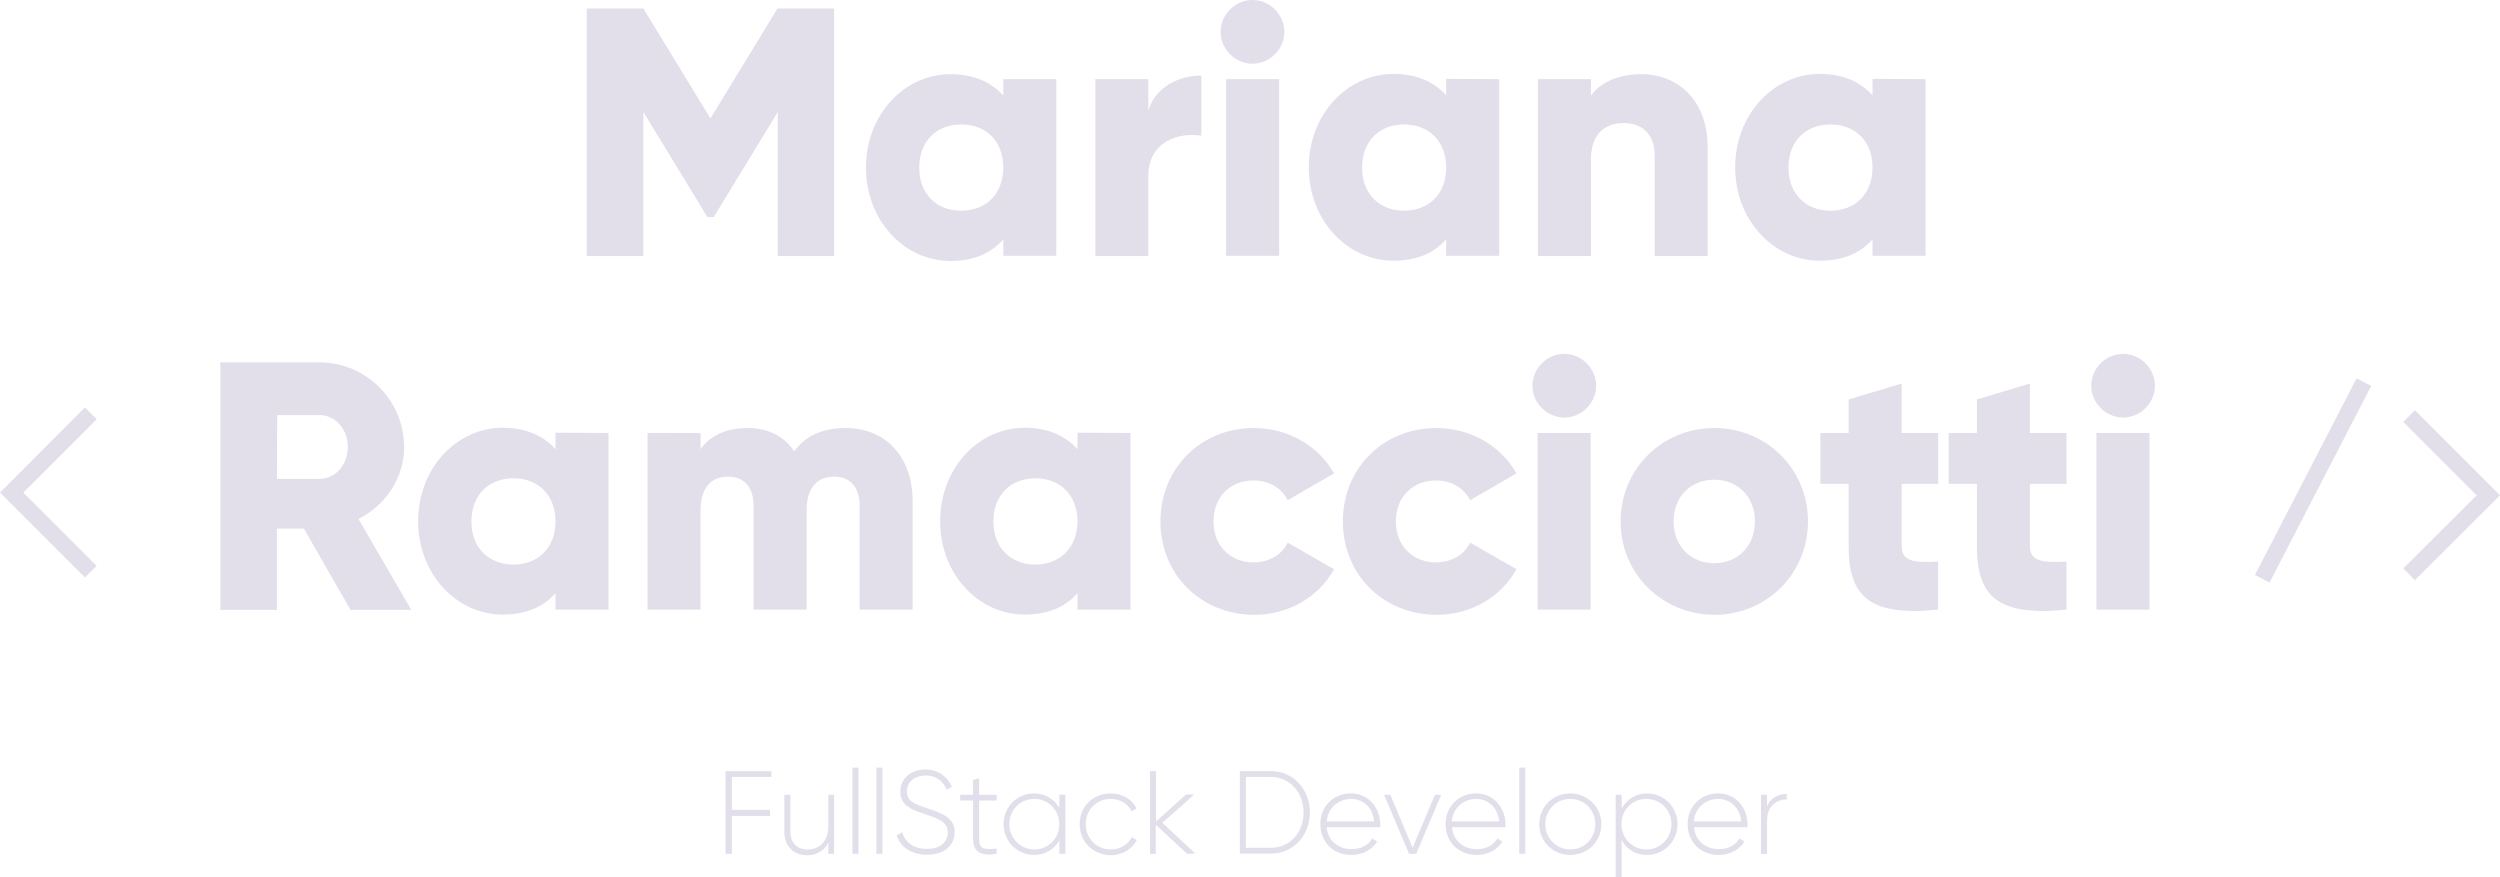<?xml version="1.0" encoding="utf-8"?>
<!-- Generator: Adobe Illustrator 24.2.1, SVG Export Plug-In . SVG Version: 6.00 Build 0)  -->
<svg version="1.1" id="Layer_1" xmlns="http://www.w3.org/2000/svg" xmlns:xlink="http://www.w3.org/1999/xlink" x="0px" y="0px"
	 viewBox="0 0 910 319.3" style="enable-background:new 0 0 910 319.3;" xml:space="preserve">
<style type="text/css">
	.st0{fill:#E2DFEB;}
</style>
<g>
	<g>
		<path class="st0" d="M303.7,93.2h-20.6V40.8L259.8,79h-2.3l-23.3-38.2v52.4h-20.6V3.1h20.6l24.4,40l24.4-40h20.6v90.1H303.7z"/>
		<path class="st0" d="M384.5,28.8v64.3h-19.3v-6C361,92,354.6,95,346,95c-16.9,0-30.8-14.8-30.8-34s13.9-34,30.8-34
			c8.6,0,14.9,3,19.2,7.8v-6H384.5z M365.2,61c0-9.7-6.4-15.7-15.3-15.7s-15.3,6-15.3,15.7s6.4,15.7,15.3,15.7
			C358.8,76.7,365.2,70.6,365.2,61z"/>
		<path class="st0" d="M437.3,27.5v21.9c-8-1.3-19.3,1.9-19.3,14.7v29.1h-19.3V28.8H418v11.5C420.5,31.7,429.1,27.5,437.3,27.5z"/>
		<path class="st0" d="M444.3,11.6c0-6.3,5.3-11.6,11.6-11.6s11.6,5.3,11.6,11.6s-5.3,11.6-11.6,11.6S444.3,17.9,444.3,11.6z
			 M446.3,28.8h19.3v64.3h-19.3V28.8z"/>
		<path class="st0" d="M545.7,28.8v64.3h-19.3v-6c-4.2,4.9-10.6,7.8-19.2,7.8c-16.9,0-30.8-14.8-30.8-34s13.9-34,30.8-34
			c8.6,0,14.9,3,19.2,7.8v-6L545.7,28.8L545.7,28.8z M526.4,61c0-9.7-6.4-15.7-15.3-15.7s-15.3,6-15.3,15.7s6.4,15.7,15.3,15.7
			S526.4,70.6,526.4,61z"/>
		<path class="st0" d="M621.6,53.7v39.5h-19.3V56.5c0-8-5-11.7-11.2-11.7c-7.1,0-12,4.1-12,13.3v35.1h-19.3V28.8h19.3v6
			c3.5-4.8,9.9-7.8,18.4-7.8C610.6,27,621.6,36.3,621.6,53.7z"/>
		<path class="st0" d="M700.9,28.8v64.3h-19.3v-6c-4.2,4.9-10.6,7.8-19.2,7.8c-16.9,0-30.8-14.8-30.8-34s13.9-34,30.8-34
			c8.6,0,14.9,3,19.2,7.8v-6L700.9,28.8L700.9,28.8z M681.6,61c0-9.7-6.4-15.7-15.3-15.7S651,51.3,651,61s6.4,15.7,15.3,15.7
			S681.6,70.6,681.6,61z"/>
	</g>
	<g>
		<path class="st0" d="M266.4,282.8v12h13.9v2.2h-13.9v13.8h-2.3v-30.1h16.7v2.1H266.4z"/>
		<path class="st0" d="M303.6,289.3v21.5h-2.1v-4.1c-1.6,3.2-4.4,4.6-7.7,4.6c-5.1,0-8.3-3.4-8.3-8.6v-13.4h2.2v13.4
			c0,4,2.3,6.5,6.3,6.5c4.2,0,7.5-2.8,7.5-8.6v-11.3H303.6z"/>
		<path class="st0" d="M310.3,279.4h2.2v31.4h-2.2V279.4z"/>
		<path class="st0" d="M319,279.4h2.2v31.4H319V279.4z"/>
		<path class="st0" d="M326.4,304.1l2-1.2c1,3.6,4.1,6.1,9,6.1c5,0,7.6-2.6,7.6-6c0-3.6-3.2-5-7.8-6.5c-5-1.6-9.5-3.1-9.5-8.3
			c0-4.9,4-8.1,9.1-8.1c4.9,0,8.2,2.8,9.7,6.3l-1.9,1.1c-1.1-2.7-3.4-5.2-7.7-5.2c-4.2,0-6.8,2.5-6.8,5.8c0,3.6,3.1,4.7,7.4,6.1
			c5.3,1.8,10,3.4,10,8.6c0,5-3.9,8.3-9.9,8.3C331.8,311.2,327.8,308.4,326.4,304.1z"/>
		<path class="st0" d="M356.4,291.4v14c0,3.8,2,3.9,6.4,3.5v1.9c-5.6,0.9-8.6-0.5-8.6-5.4v-14h-4.7v-2.1h4.7v-5.4l2.2-0.6v6h6.4v2.1
			H356.4z"/>
		<path class="st0" d="M387.8,289.3v21.5h-2.2v-4.9c-1.8,3.2-5.1,5.3-9.2,5.3c-6.1,0-11.1-4.9-11.1-11.2c0-6.4,5-11.2,11.1-11.2
			c4.1,0,7.4,2.1,9.2,5.3v-4.9L387.8,289.3L387.8,289.3z M385.6,300c0-5.1-4-9.2-9.1-9.2s-9.1,4-9.1,9.2c0,5.1,4,9.2,9.1,9.2
			C381.7,309.2,385.6,305.1,385.6,300z"/>
		<path class="st0" d="M393,300c0-6.4,4.8-11.2,11.3-11.2c4.2,0,7.8,2.1,9.4,5.5l-1.8,1c-1.2-2.7-4.2-4.5-7.6-4.5
			c-5.2,0-9.1,4-9.1,9.2c0,5.1,3.9,9.2,9.1,9.2c3.5,0,6.3-1.8,7.7-4.5l1.8,1.1c-1.7,3.3-5.3,5.5-9.5,5.5
			C397.8,311.2,393,306.4,393,300z"/>
		<path class="st0" d="M432.1,310.8l-11.4-10.6v10.6h-2.1v-30.1h2.2V299l10.9-9.8h3l-11.6,10.3l12,11.2L432.1,310.8L432.1,310.8z"/>
		<path class="st0" d="M476.8,295.7c0,8.3-5.9,15-14.2,15h-11.3v-30h11.3C470.9,280.7,476.8,287.4,476.8,295.7z M474.5,295.7
			c0-7.1-4.9-12.9-12-12.9h-9v25.8h9C469.7,308.6,474.5,302.9,474.5,295.7z"/>
		<path class="st0" d="M502.4,300.1c0,0.3,0,0.7,0,1h-19.5c0.5,4.9,4.2,8,9.1,8c3.5,0,6.2-1.6,7.4-3.9l1.9,1.1
			c-1.8,2.9-5.1,4.9-9.4,4.9c-6.6,0-11.3-4.7-11.3-11.2c0-6.3,4.6-11.2,11.1-11.2C498.3,288.8,502.4,294.2,502.4,300.1z M482.9,299
			h17.3c-0.5-5.2-4.2-8.2-8.4-8.2C486.9,290.9,483.3,294.3,482.9,299z"/>
		<path class="st0" d="M524.6,289.3l-9.1,21.5h-2.6l-9.1-21.5h2.3l8.1,19.3l8.1-19.3H524.6z"/>
		<path class="st0" d="M548,300.1c0,0.3,0,0.7,0,1h-19.5c0.5,4.9,4.2,8,9.1,8c3.5,0,6.2-1.6,7.4-3.9l1.9,1.1
			c-1.8,2.9-5.1,4.9-9.4,4.9c-6.6,0-11.3-4.7-11.3-11.2c0-6.3,4.6-11.2,11.1-11.2C543.9,288.8,548,294.2,548,300.1z M528.4,299h17.3
			c-0.5-5.2-4.2-8.2-8.4-8.2C532.4,290.9,528.9,294.3,528.4,299z"/>
		<path class="st0" d="M553,279.4h2.2v31.4H553V279.4z"/>
		<path class="st0" d="M560.3,300c0-6.4,5-11.2,11.3-11.2c6.2,0,11.3,4.9,11.3,11.2c0,6.4-5,11.2-11.3,11.2S560.3,306.4,560.3,300z
			 M580.7,300c0-5.1-4-9.2-9.1-9.2s-9.1,4-9.1,9.2c0,5.1,4,9.2,9.1,9.2S580.7,305.1,580.7,300z"/>
		<path class="st0" d="M610.6,300c0,6.4-5,11.2-11.1,11.2c-4.2,0-7.5-2.1-9.2-5.5v13.6h-2.2v-30h2.2v5c1.8-3.3,5.1-5.5,9.2-5.5
			C605.6,288.8,610.6,293.6,610.6,300z M608.4,300c0-5.1-4-9.2-9.1-9.2s-9.1,4-9.1,9.2c0,5.1,4,9.2,9.1,9.2S608.4,305.1,608.4,300z"
			/>
		<path class="st0" d="M636.1,300.1c0,0.3,0,0.7,0,1h-19.5c0.5,4.9,4.2,8,9.1,8c3.5,0,6.2-1.6,7.4-3.9l1.9,1.1
			c-1.8,2.9-5.1,4.9-9.4,4.9c-6.6,0-11.3-4.7-11.3-11.2c0-6.3,4.6-11.2,11.1-11.2C632,288.8,636.1,294.2,636.1,300.1z M616.5,299
			h17.3c-0.5-5.2-4.2-8.2-8.4-8.2C620.5,290.9,617,294.3,616.5,299z"/>
		<path class="st0" d="M650.4,289v2c-3.7,0-7.2,2.3-7.2,7.8v12H641v-21.5h2.2v4.2C644.7,290.1,647.5,289,650.4,289z"/>
	</g>
</g>
<g>
	<g>
		<path class="st0" d="M110.6,192.4h-9.8V222H80.2v-90.1h36c17.1,0,30.9,13.8,30.9,30.9c0,11.1-6.7,21.1-16.6,26.1l19.2,33.1h-22.1
			L110.6,192.4z M100.8,174.3h15.5c5.7,0,10.3-5,10.3-11.6s-4.6-11.6-10.3-11.6h-15.4L100.8,174.3L100.8,174.3L100.8,174.3z"/>
		<path class="st0" d="M221.5,157.6v64.3h-19.3v-6c-4.2,4.9-10.6,7.8-19.2,7.8c-16.9,0-30.8-14.8-30.8-34s13.9-34,30.8-34
			c8.6,0,14.9,3,19.2,7.8v-6L221.5,157.6L221.5,157.6z M202.2,189.8c0-9.7-6.4-15.7-15.3-15.7s-15.3,6-15.3,15.7s6.4,15.7,15.3,15.7
			S202.2,199.4,202.2,189.8z"/>
		<path class="st0" d="M332.2,182.4v39.5h-19.3v-37.8c0-6.4-3.1-10.6-9.3-10.6c-6.4,0-10,4.5-10,12.1v36.3h-19.3v-37.8
			c0-6.4-3.1-10.6-9.3-10.6c-6.4,0-10,4.5-10,12.1v36.3h-19.3v-64.3H255v5.9c3-4.4,8.6-7.7,17.2-7.7c7.6,0,13.3,3.1,16.9,8.5
			c3.6-5.1,9.5-8.5,18.7-8.5C322.5,155.8,332.2,166.4,332.2,182.4z"/>
		<path class="st0" d="M411.5,157.6v64.3h-19.3v-6c-4.2,4.9-10.6,7.8-19.2,7.8c-16.9,0-30.8-14.8-30.8-34s13.9-34,30.8-34
			c8.6,0,14.9,3,19.2,7.8v-6L411.5,157.6L411.5,157.6z M392.2,189.8c0-9.7-6.4-15.7-15.3-15.7s-15.3,6-15.3,15.7s6.4,15.7,15.3,15.7
			C385.7,205.5,392.2,199.4,392.2,189.8z"/>
		<path class="st0" d="M422.4,189.8c0-19.2,14.5-34,34.1-34c12.5,0,23.5,6.6,29.1,16.5l-16.9,9.8c-2.2-4.5-6.8-7.2-12.5-7.2
			c-8.4,0-14.5,6-14.5,14.9s6.2,14.9,14.5,14.9c5.7,0,10.4-2.7,12.5-7.2l16.9,9.7c-5.5,10-16.5,16.6-29.1,16.6
			C436.9,223.7,422.4,209,422.4,189.8z"/>
		<path class="st0" d="M488.8,189.8c0-19.2,14.5-34,34.1-34c12.5,0,23.5,6.6,29.1,16.5l-16.9,9.8c-2.2-4.5-6.8-7.2-12.5-7.2
			c-8.4,0-14.5,6-14.5,14.9s6.2,14.9,14.5,14.9c5.7,0,10.4-2.7,12.5-7.2l16.9,9.7c-5.5,10-16.5,16.6-29.1,16.6
			C503.3,223.7,488.8,209,488.8,189.8z"/>
		<path class="st0" d="M557.8,140.4c0-6.3,5.3-11.6,11.6-11.6s11.6,5.3,11.6,11.6s-5.3,11.6-11.6,11.6
			C563,151.9,557.8,146.7,557.8,140.4z M559.7,157.6H579v64.3h-19.3V157.6z"/>
		<path class="st0" d="M589.9,189.8c0-19.2,15.2-34,34.1-34c18.9,0,34.1,14.8,34.1,34s-15.2,34-34.1,34
			C605.1,223.7,589.9,209,589.9,189.8z M638.8,189.8c0-9.1-6.4-15.2-14.8-15.2c-8.4,0-14.8,6-14.8,15.2S615.6,205,624,205
			S638.8,198.9,638.8,189.8z"/>
		<path class="st0" d="M692.2,176.1v22.8c0,5.5,4.8,6,13.3,5.5v17.5c-25.2,2.6-32.6-5-32.6-23v-22.8h-10.3v-18.5h10.3v-12.2
			l19.3-5.8v18h13.3v18.5H692.2z"/>
		<path class="st0" d="M738.9,176.1v22.8c0,5.5,4.8,6,13.3,5.5v17.5c-25.2,2.6-32.6-5-32.6-23v-22.8h-10.3v-18.5h10.3v-12.2
			l19.3-5.8v18h13.3v18.5H738.9z"/>
		<path class="st0" d="M761.2,140.4c0-6.3,5.3-11.6,11.6-11.6s11.6,5.3,11.6,11.6s-5.3,11.6-11.6,11.6
			C766.5,151.9,761.2,146.7,761.2,140.4z M763.1,157.6h19.3v64.3h-19.3V157.6z"/>
	</g>
	<polygon class="st0" points="30.9,210.2 0,179.3 30.9,148.3 35.2,152.6 8.5,179.3 35.2,206 	"/>
	<polygon class="st0" points="879,211.2 874.8,206.9 901.5,180.3 874.8,153.6 879,149.3 910,180.3 	"/>
	
		<rect x="801.9" y="171.7" transform="matrix(0.459 -0.888 0.888 0.459 300.254 842.571)" class="st0" width="80.6" height="6"/>
</g>
</svg>
